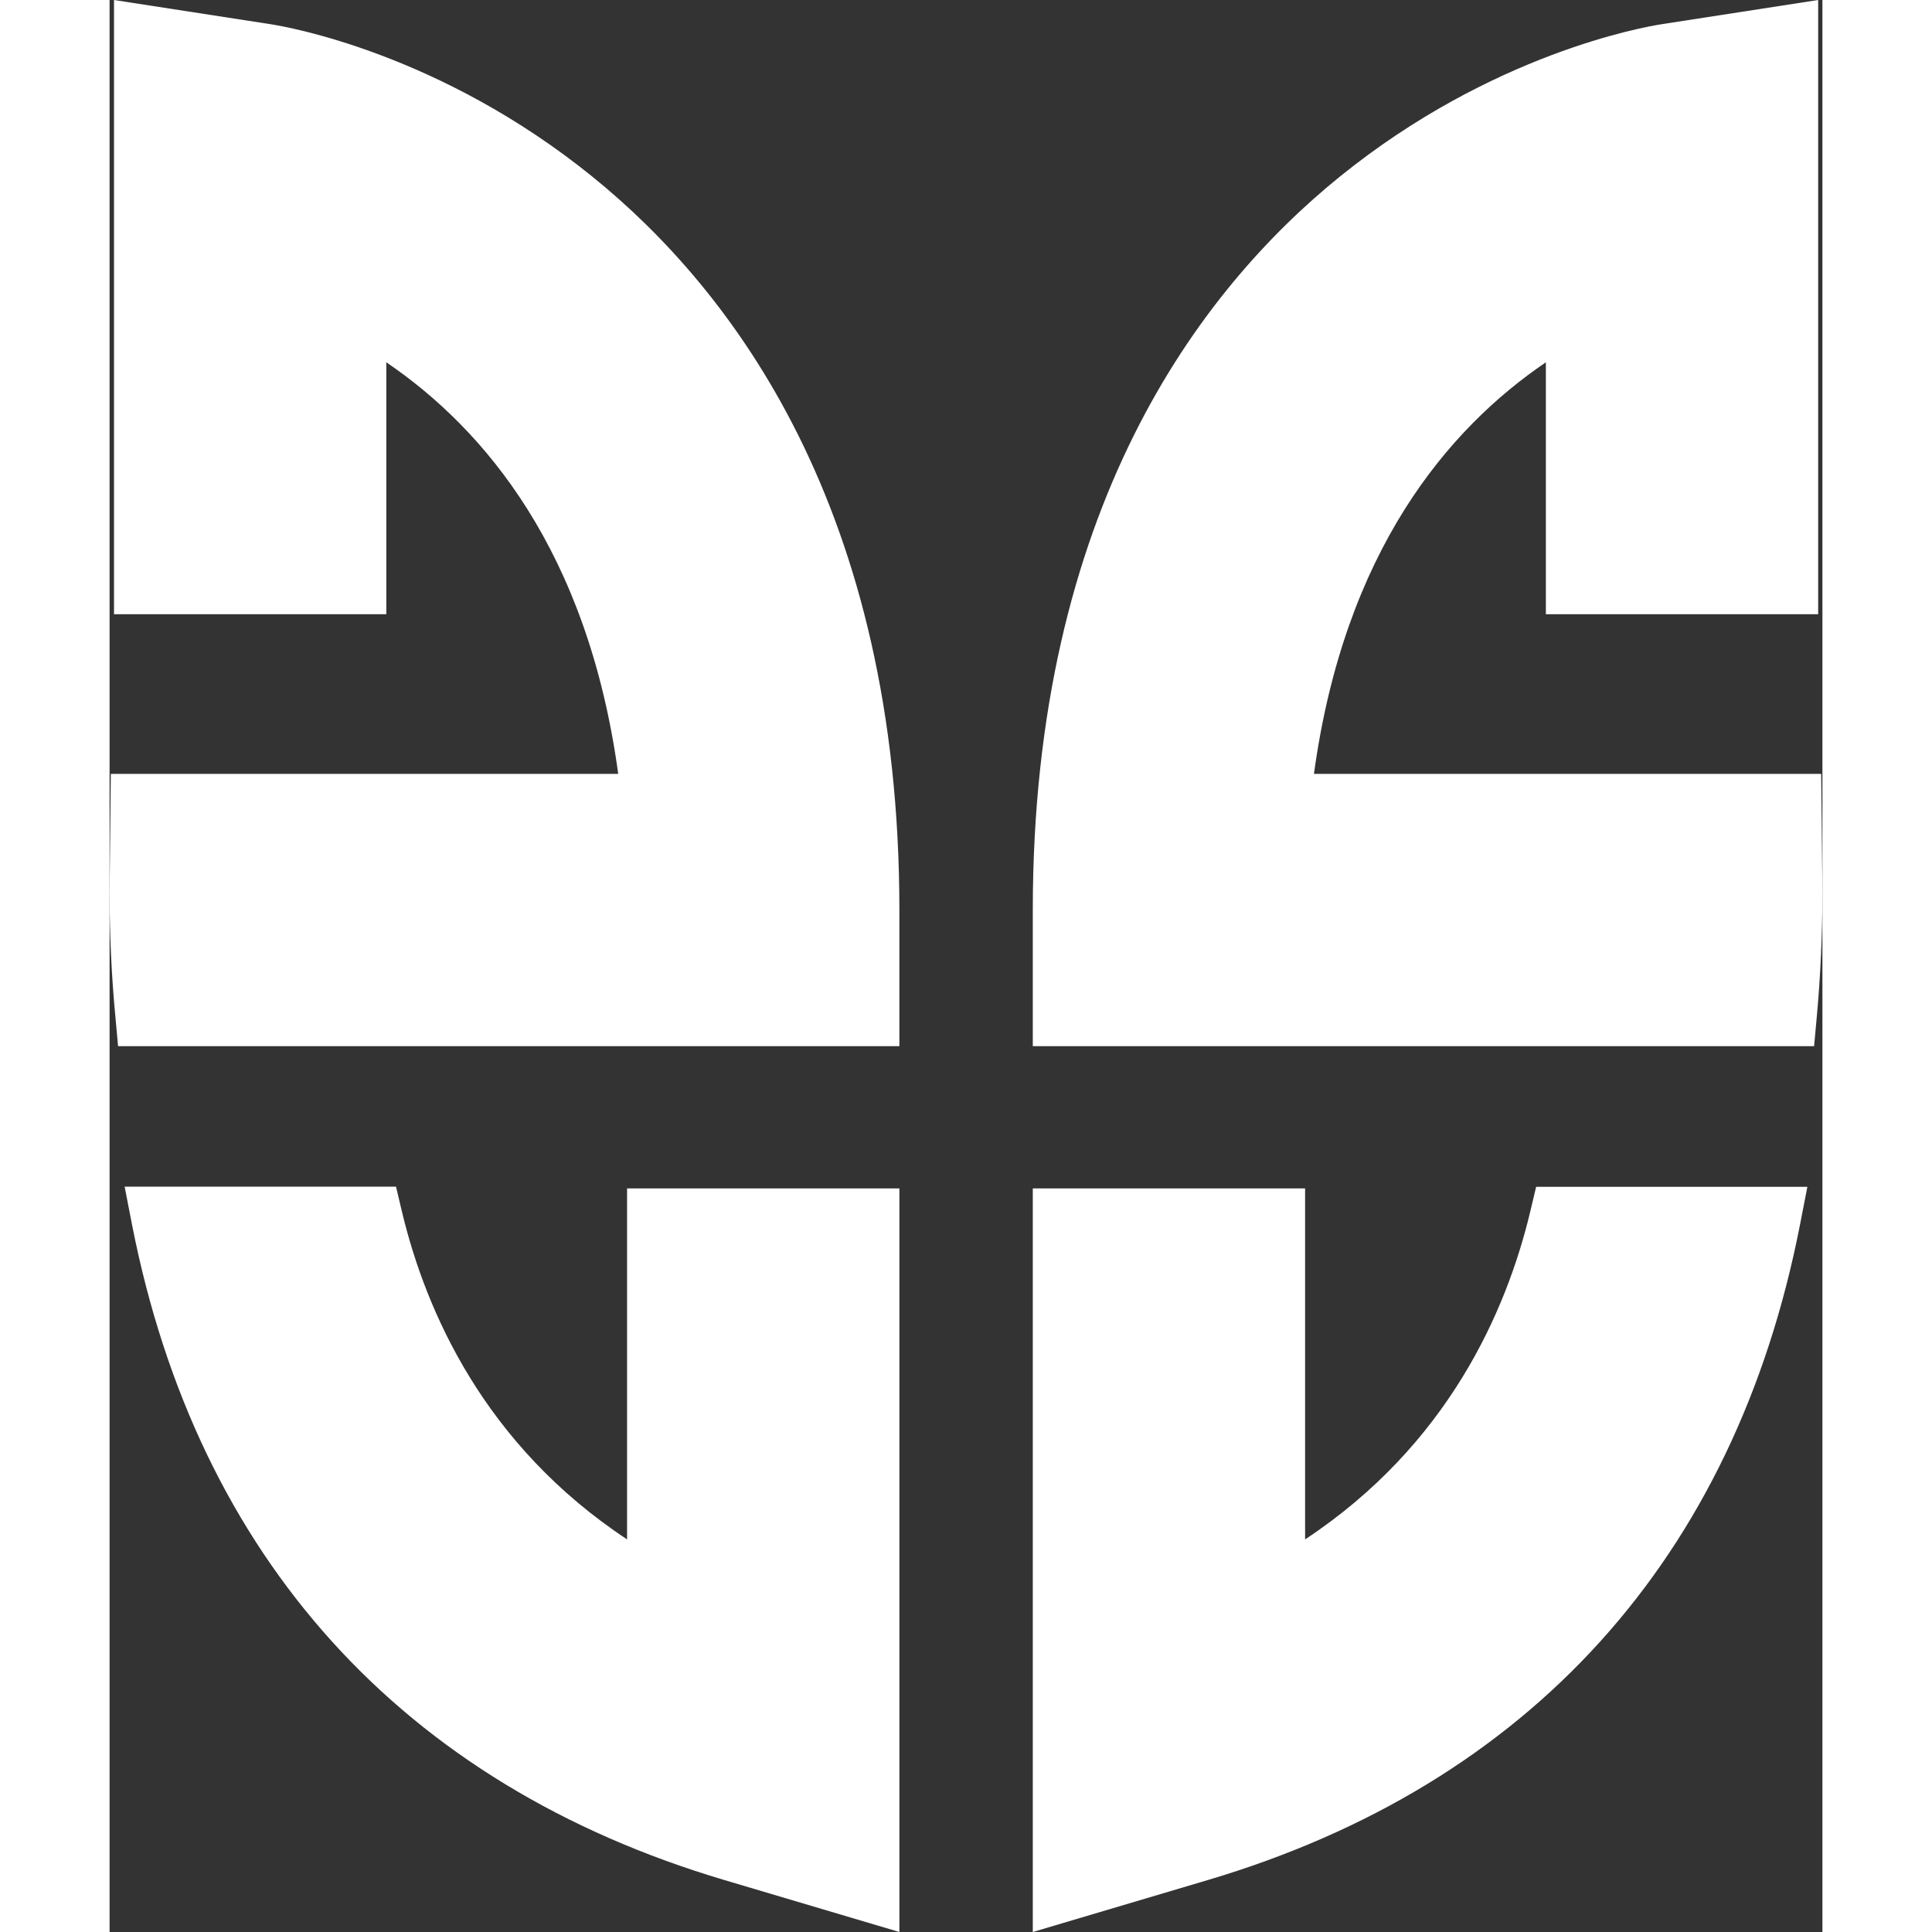 <svg width="16" height="16" id="Layer_2" xmlns="http://www.w3.org/2000/svg" viewBox="0 0 96.68 109.05"><rect x="0" y="0" width="96.68" height="109.05" fill="#333333" stroke="none"/><defs><style>.cls-1{fill:#fff;}</style></defs><g id="Layer_2-2"><path class="cls-1" d="m96.62,43.68h-28.64c1.72-12.59,7.57-19.48,13.09-23.23v14.22h15.37V0l-8.86,1.37c-.95.15-9.54,1.64-18.14,8.6-7.91,6.4-17.33,18.77-17.33,41.39v7.69h44.1l.15-1.64c.21-2.3.32-4.66.32-7.03l-.07-6.7h0Z"/><path class="cls-1" d="m80.52,66.99l-.33,1.39c-1.35,5.65-4.66,13.19-12.71,18.51v-19.81h-15.37v41.97l9.87-2.93c18.19-5.4,29.75-18.18,33.43-36.97l.42-2.16h-15.32.01Z"/><path class="cls-1" d="m.07,43.68h28.64c-1.72-12.59-7.57-19.48-13.09-23.23v14.22H.25V0l8.86,1.37c.95.15,9.54,1.64,18.14,8.6,7.91,6.4,17.33,18.77,17.33,41.39v7.69H.48l-.15-1.64c-.22-2.3-.33-4.66-.33-7.03l.07-6.7Z"/><path class="cls-1" d="m16.17,66.99l.33,1.39c1.35,5.65,4.66,13.19,12.71,18.51v-19.81h15.37v41.97l-9.87-2.93c-18.19-5.4-29.75-18.19-33.44-36.98l-.42-2.16h15.32Z"/></g></svg>